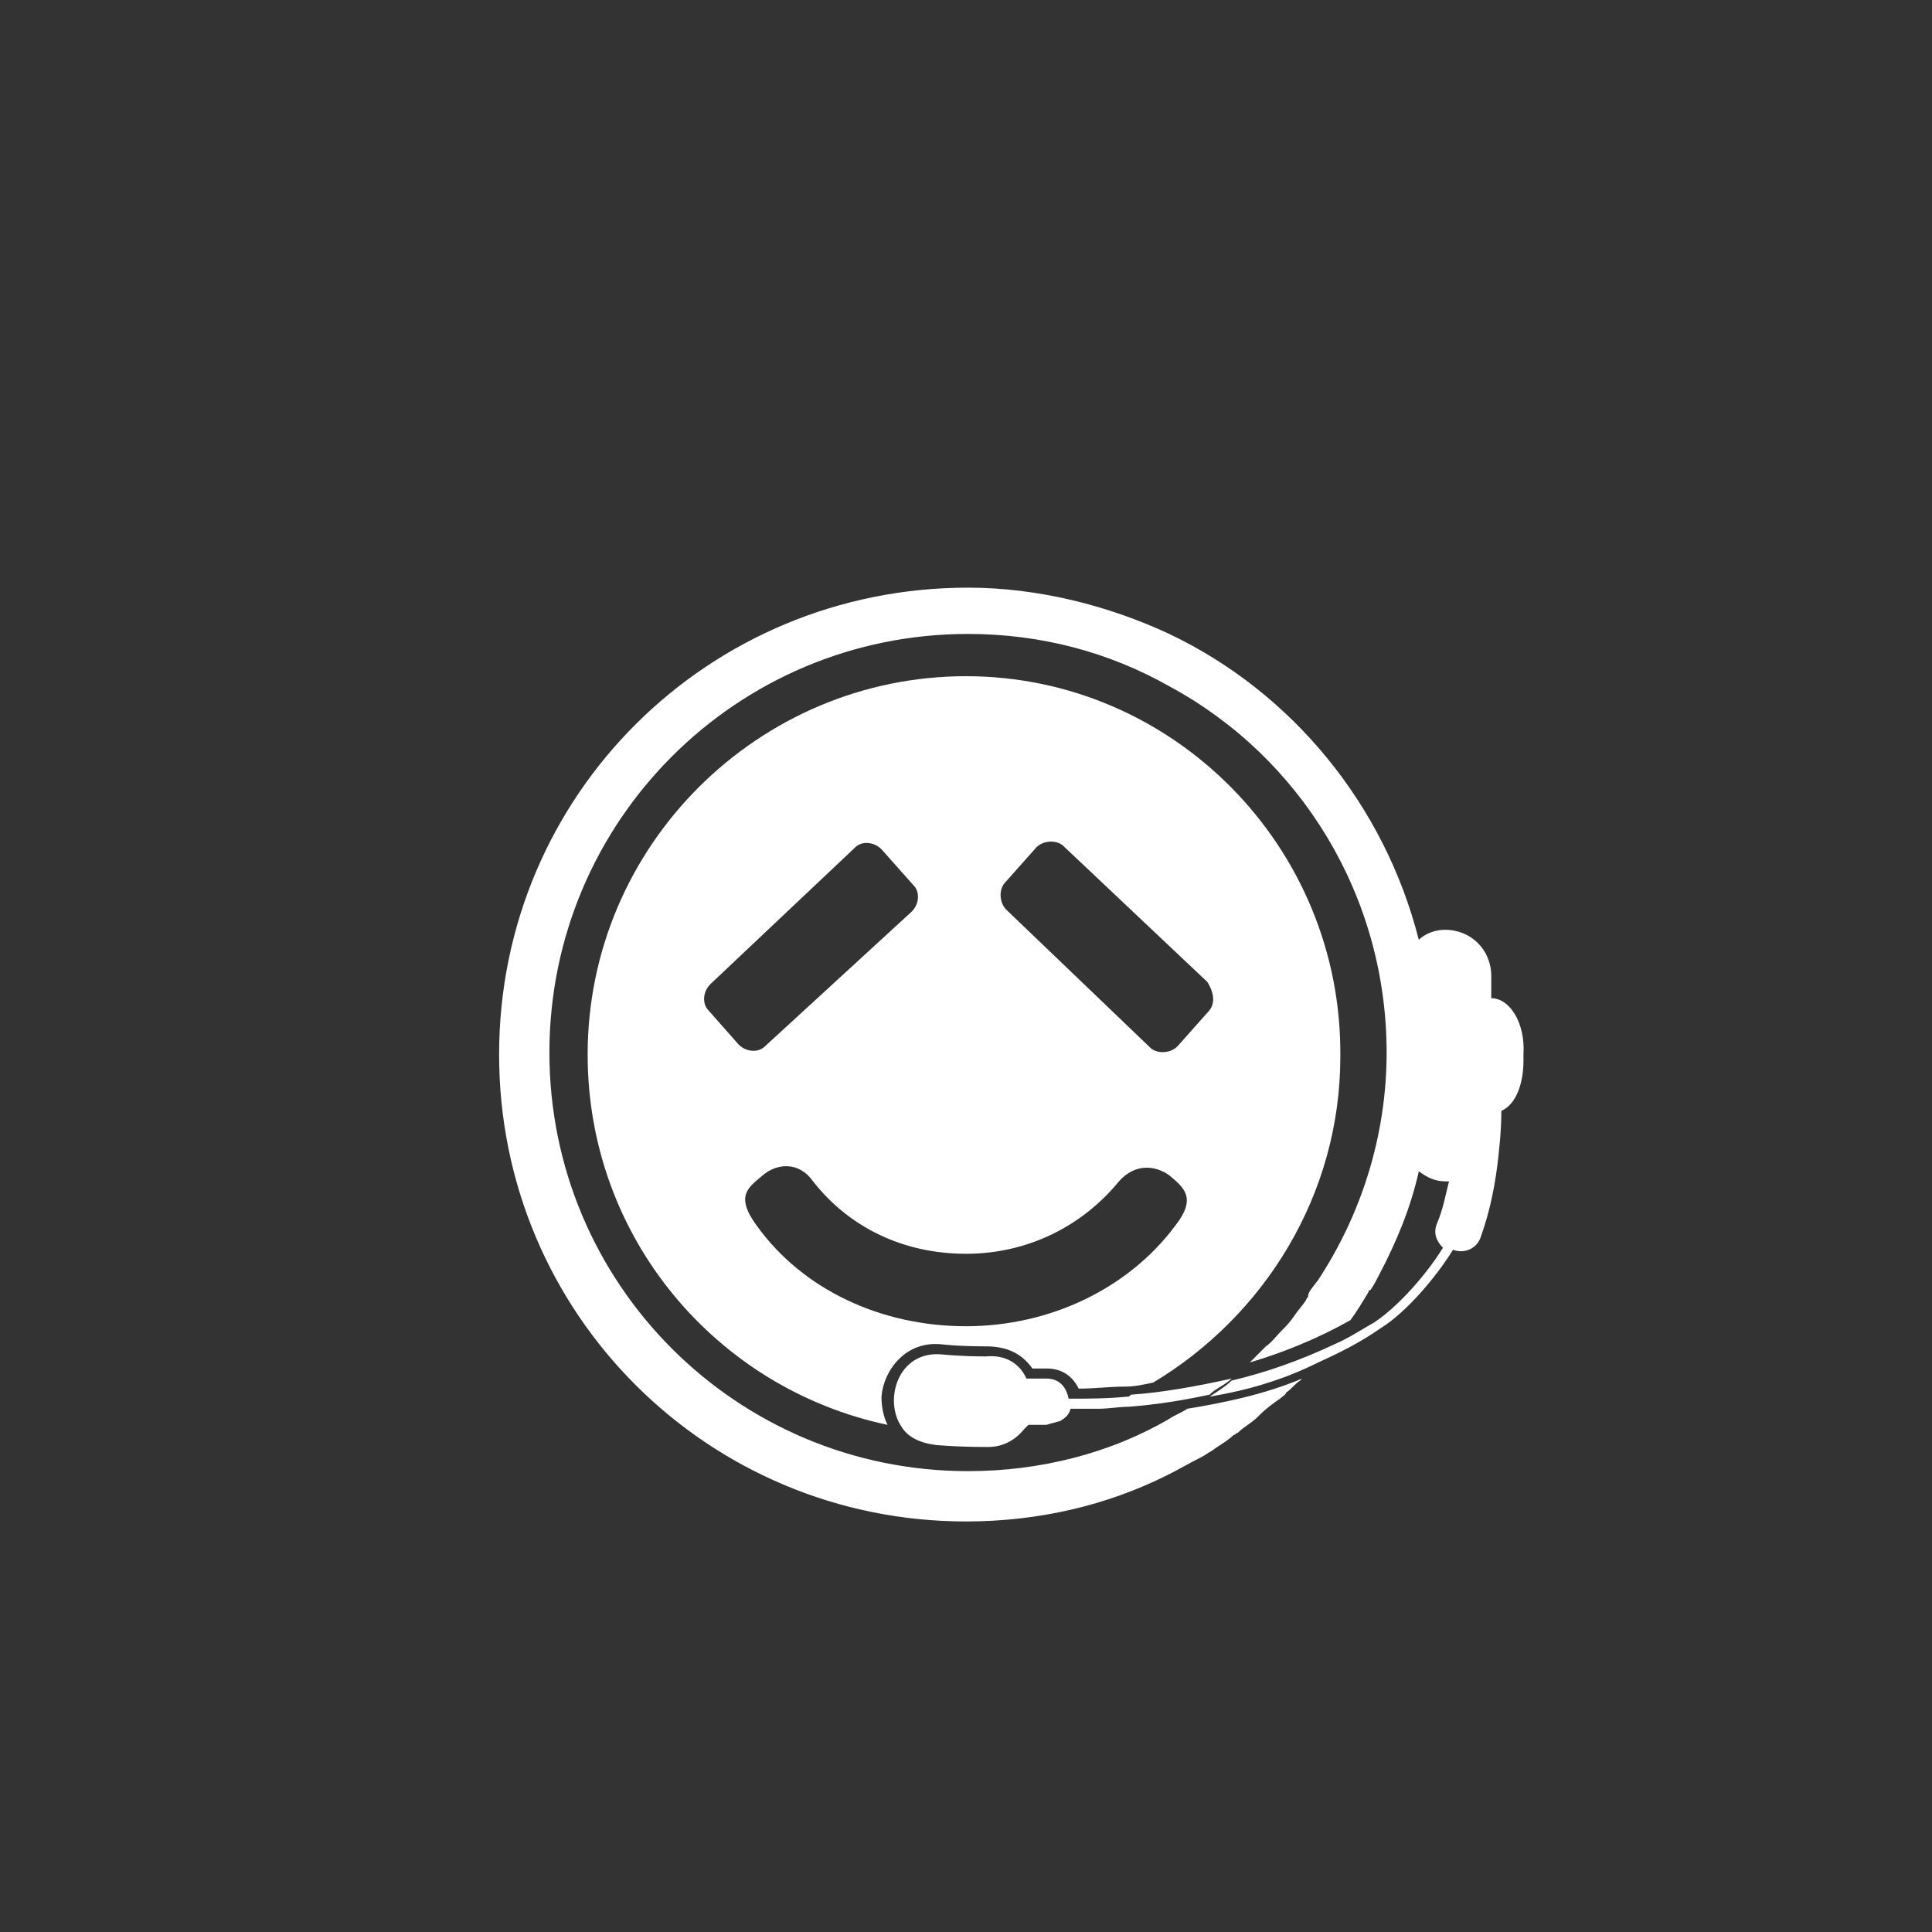<svg version="1.1" id="Layer_1" xmlns="http://www.w3.org/2000/svg" xmlns:xlink="http://www.w3.org/1999/xlink" x="0px" y="0px"
	 viewBox="0 0 96 96" enable-background="new 0 0 96 96" xml:space="preserve">
<rect x="0" y="0" width="96" height="96" fill="#333333" stroke="none"/>
<g>
	<path fill="#FFFFFF" d="M48,33.6c-10.3,0-18.8,8.4-18.8,18.8c0,9.1,6.4,16.6,14.9,18.4c-0.2-0.4-0.3-0.9-0.3-1.4
		c0.1-1.3,1.2-2.8,3-2.6c0,0,0.8,0.1,2.2,0.1c1.1,0,1.8,0.4,2.3,1.1h0.7c0.8,0,1.3,0.4,1.6,1c0.8,0,1.5-0.1,2.3-0.1
		c0.5,0,0.9-0.1,1.4-0.2c5.5-3.3,9.3-9.3,9.3-16.2C66.7,42.1,58.3,33.6,48,33.6z M35.2,50.2c-0.3-0.3-0.3-0.9,0.1-1.3l7.2-6.8
		c0.3-0.3,0.9-0.3,1.3,0.1l1.6,1.8c0.3,0.3,0.3,0.9-0.1,1.3L38,52c-0.3,0.3-0.9,0.3-1.3-0.1L35.2,50.2z M58.4,60.9
		c-2.3,3.1-6.2,5-10.4,5s-8.1-1.8-10.4-5c-1.1-1.5-0.4-1.9,0.3-2.5c0.7-0.6,1.8-0.7,2.5,0.3c1.8,2.3,4.5,3.6,7.6,3.6
		s5.8-1.4,7.6-3.6c0.8-0.9,1.8-0.8,2.5-0.3C58.8,59,59.5,59.5,58.4,60.9z M60.1,50.2l-1.6,1.8c-0.3,0.3-0.9,0.4-1.3,0.1L50,45.2
		c-0.3-0.3-0.4-0.9-0.1-1.3l1.6-1.8c0.3-0.3,0.9-0.4,1.3-0.1l7.2,6.8C60.3,49.3,60.4,49.8,60.1,50.2z"/>
	<g>
		<path fill="#FFFFFF" d="M56,69.4c-1,0.1-2,0.1-2.9,0.1c-0.1-0.5-0.4-1-1.1-1c-0.3,0-0.7,0-1,0c-0.3-0.7-1-1.2-2-1.1
			c-1.3,0-2.2-0.1-2.2-0.1c-2.2-0.2-2.9,2.3-2,3.6c0.3,0.5,0.9,0.8,1.7,0.9c0,0,1,0.1,2.6,0.1c0.8,0,1.4-0.4,1.8-0.9
			c0.1-0.1,0.1-0.1,0.2-0.2c0.3,0,0.6,0,0.9,0c0.3-0.1,0.4-0.1,0.7-0.2c0.3-0.2,0.4-0.3,0.5-0.6c0.4,0,0.9,0,1.4,0
			c0.5,0,1-0.1,1.5-0.1c1.3-0.1,2.6-0.3,4-0.6c0.3-0.3,0.8-0.5,1.1-0.8c-1.8,0.4-3.5,0.7-5,0.8C56.1,69.4,56.1,69.4,56,69.4z"/>
		<path fill="#FFFFFF" d="M74.1,49.6v-1.1c0-1.3-1-2.3-2.3-2.3c-0.5,0-1,0.2-1.3,0.5c-1.7-6.7-6.3-12.3-12.4-15.2
			c-3-1.4-6.5-2.3-10-2.3c-12.9,0-23.3,10.3-23.3,23.2s10.4,23.2,23.2,23.2c3.6,0,7-0.8,10-2.3c0.6-0.3,1.1-0.6,1.7-0.9
			c0.2-0.1,0.3-0.2,0.5-0.3l0,0l0,0c0.4-0.3,0.8-0.5,1.1-0.8c0.1,0,0.1-0.1,0.2-0.1c0.3-0.3,0.7-0.5,1-0.8c0,0,0,0,0.1-0.1
			c0.3-0.3,0.7-0.6,1-0.8c0.1-0.1,0.3-0.2,0.3-0.3c0.3-0.2,0.4-0.4,0.7-0.6l0.1-0.1c-1.9,0.8-3.9,1.2-5.7,1.5
			c-0.3,0.2-0.6,0.3-0.9,0.5c-2.9,1.7-6.4,2.6-10,2.6c-11.5,0-20.8-9.3-20.8-20.8s9.3-20.8,20.8-20.8c3.6,0,7,0.9,10,2.6
			c6.5,3.5,10.8,10.4,10.8,18.2c0,4.2-1.3,8.1-3.4,11.3C65.2,64,65,64.2,65,64.4l0,0c0,0.1-0.1,0.1-0.1,0.2l0,0
			c-0.2,0.3-0.4,0.5-0.6,0.8l0,0c-0.2,0.3-0.4,0.5-0.6,0.7l0,0l0,0l0,0c-0.3,0.3-0.5,0.6-0.8,0.8l0,0l0,0l0,0
			c-0.3,0.3-0.5,0.5-0.8,0.8l0,0c1.7-0.5,3.4-1.2,5-2.1c0.3-0.4,0.6-0.9,0.9-1.4c0,0,0-0.1,0.1-0.1c0.2-0.3,0.3-0.5,0.4-0.7l0,0
			c0.9-1.7,1.6-3.4,2-5.2c0.4,0.3,0.8,0.5,1.3,0.5c0.1,0,0.2,0,0.2,0c-0.2,0.8-0.3,1.4-0.6,2.1c-0.2,0.5,0,0.9,0.3,1.2
			c-0.8,1.3-2.2,2.9-3.4,3.7c-0.7,0.4-1.3,0.8-2,1.1c-1.7,0.8-3.4,1.4-5.1,1.8c-0.3,0.3-0.8,0.6-1.1,0.8c1.8-0.3,3.6-0.8,5.4-1.7
			c1.1-0.5,2.1-1,3.1-1.7c1.3-0.8,2.8-2.6,3.6-3.9c0.5,0.2,1.2,0,1.4-0.7c0.6-1.7,0.8-3.3,0.9-4.4c0.1-0.9,0.1-1.6,0.1-1.8
			c0.7-0.3,1.1-1.3,1.1-2.5v-0.3C75.8,50.8,75,49.6,74.1,49.6z"/>
	</g>
</g>
</svg>

